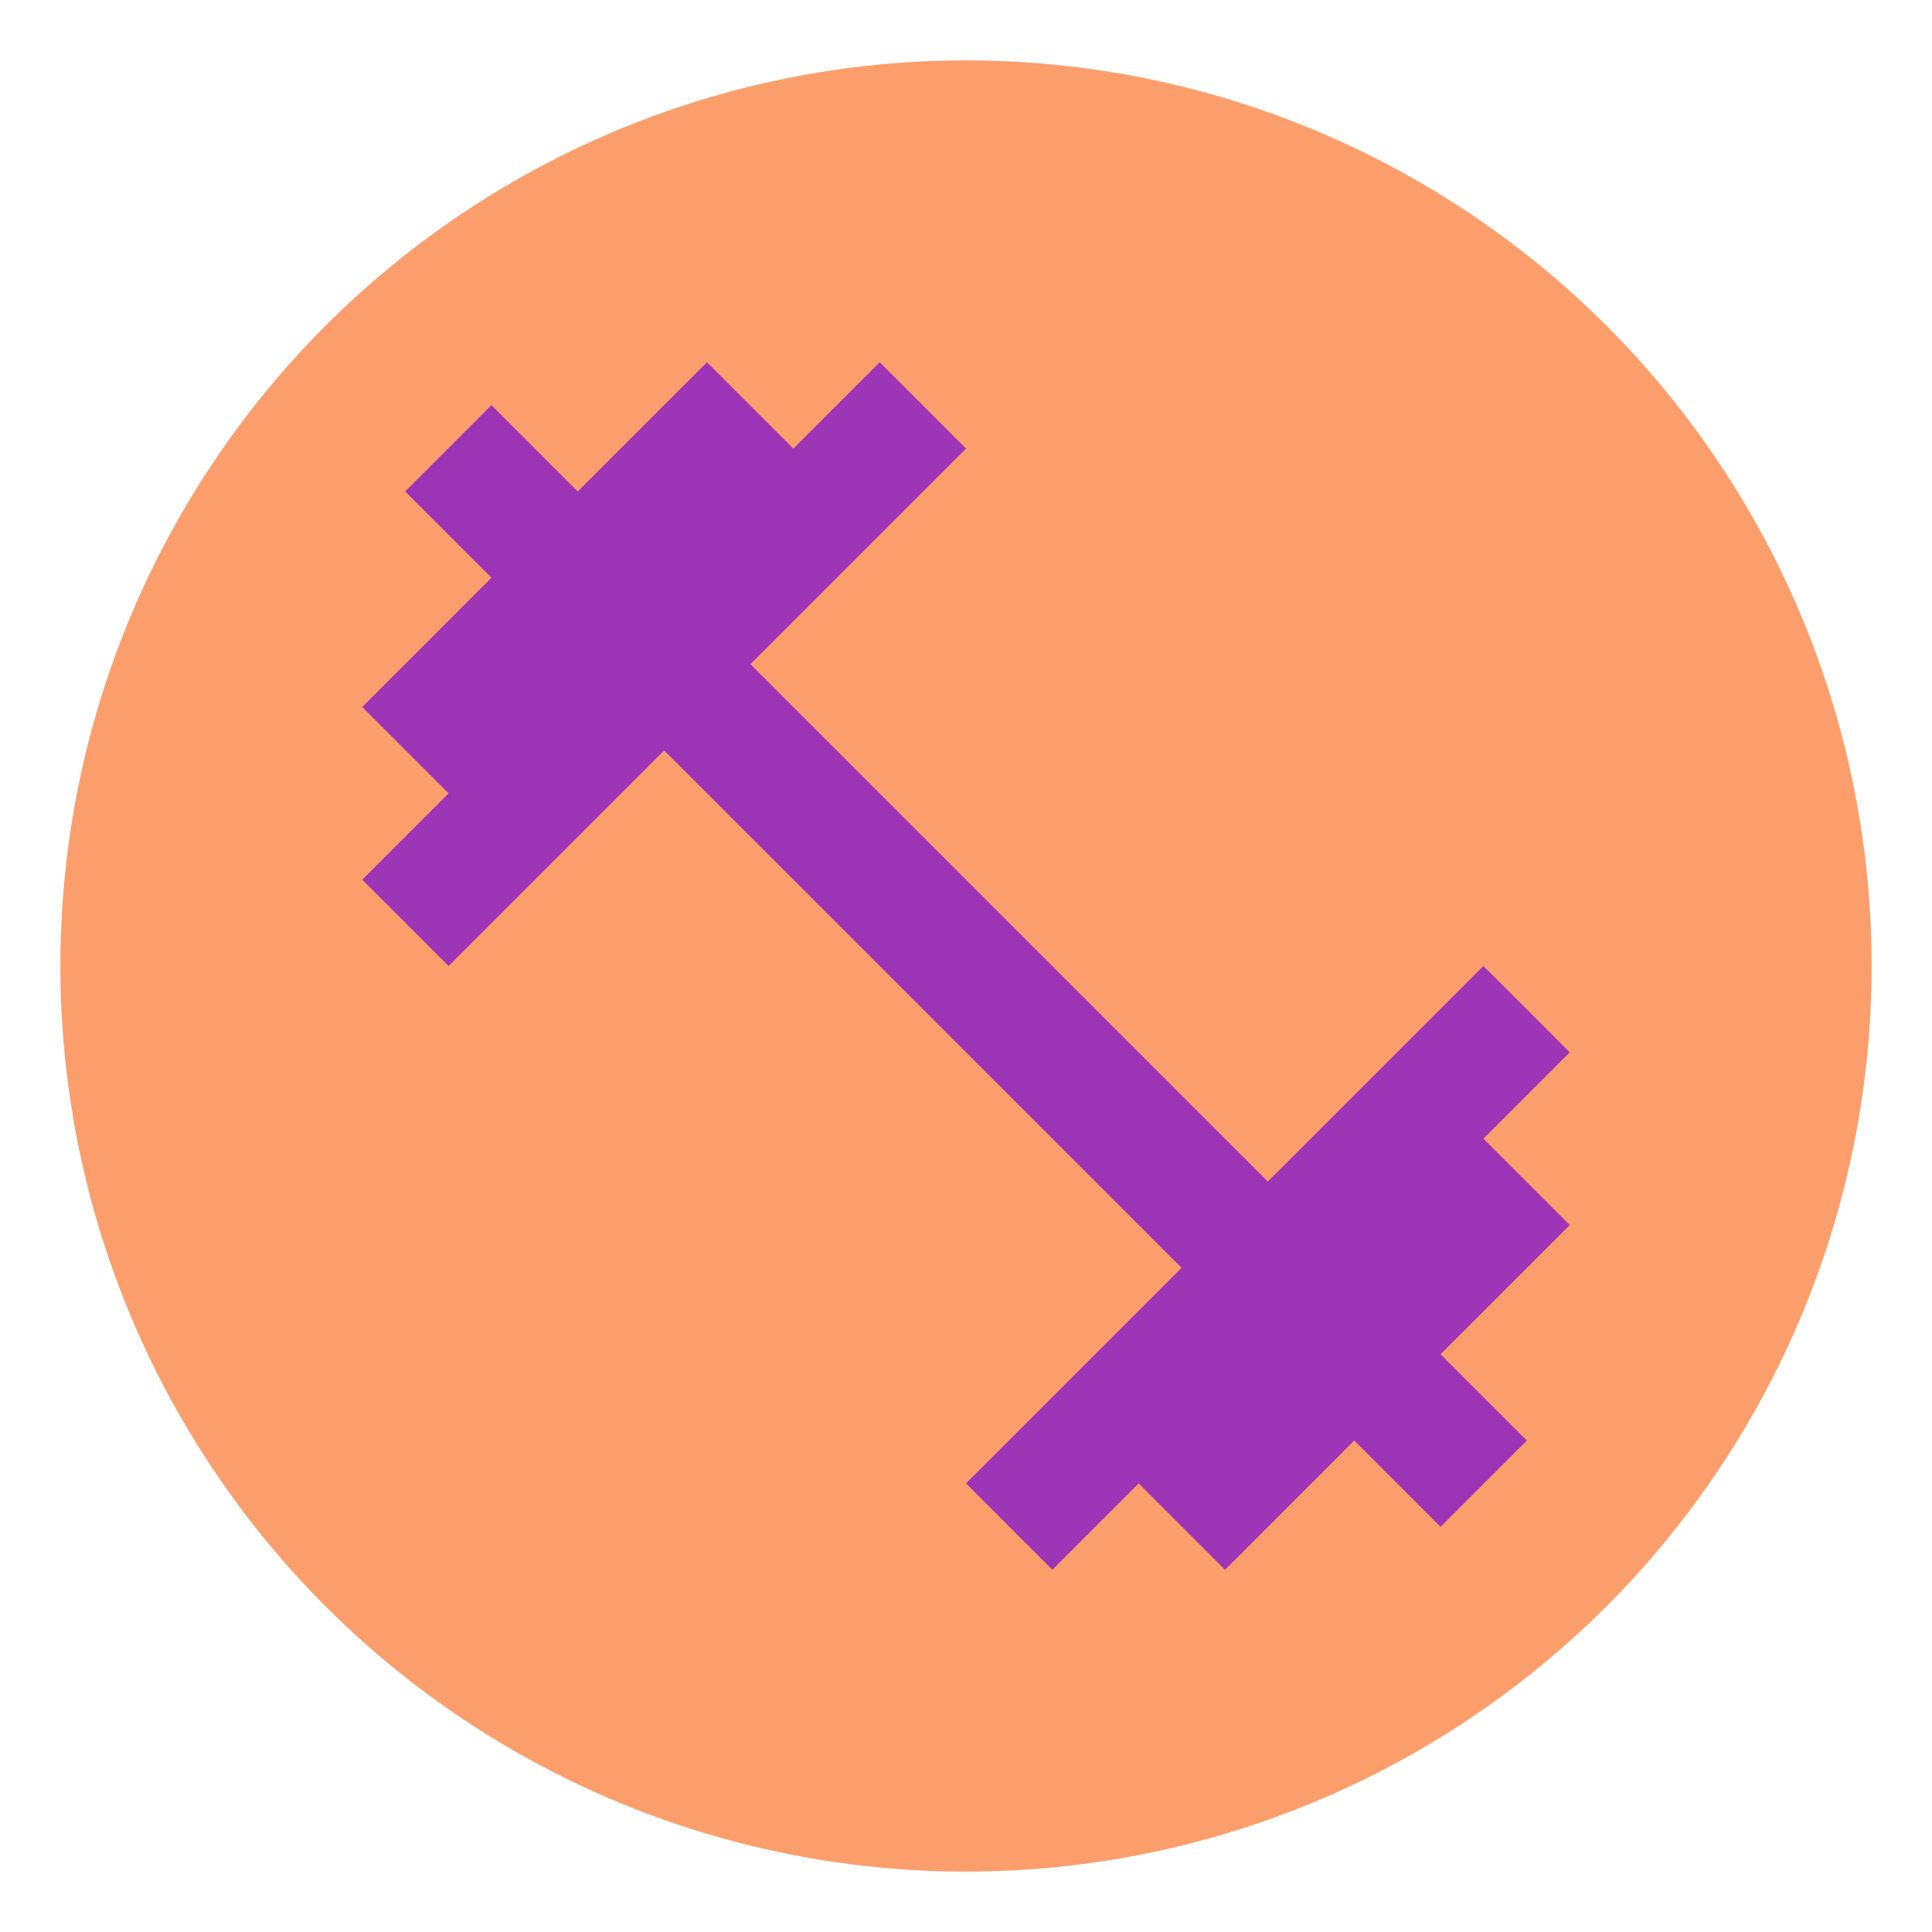 <svg xmlns="http://www.w3.org/2000/svg" width="32" height="32"><circle cx="16" cy="16" r="15" fill="#fc9e6c"/><path d="m24.57,18.86l1.43,-1.43l-1.43,-1.43l-3.57,3.57l-8.57,-8.57l3.57,-3.57l-1.43,-1.43l-1.43,1.43l-1.43,-1.43l-2.14,2.14l-1.43,-1.43l-1.43,1.43l1.43,1.43l-2.14,2.14l1.43,1.43l-1.43,1.43l1.43,1.43l3.57,-3.57l8.57,8.57l-3.57,3.57l1.43,1.43l1.43,-1.43l1.43,1.43l2.14,-2.14l1.43,1.43l1.43,-1.43l-1.43,-1.43l2.14,-2.14l-1.43,-1.43z" fill="#9d34b5"/></svg>
